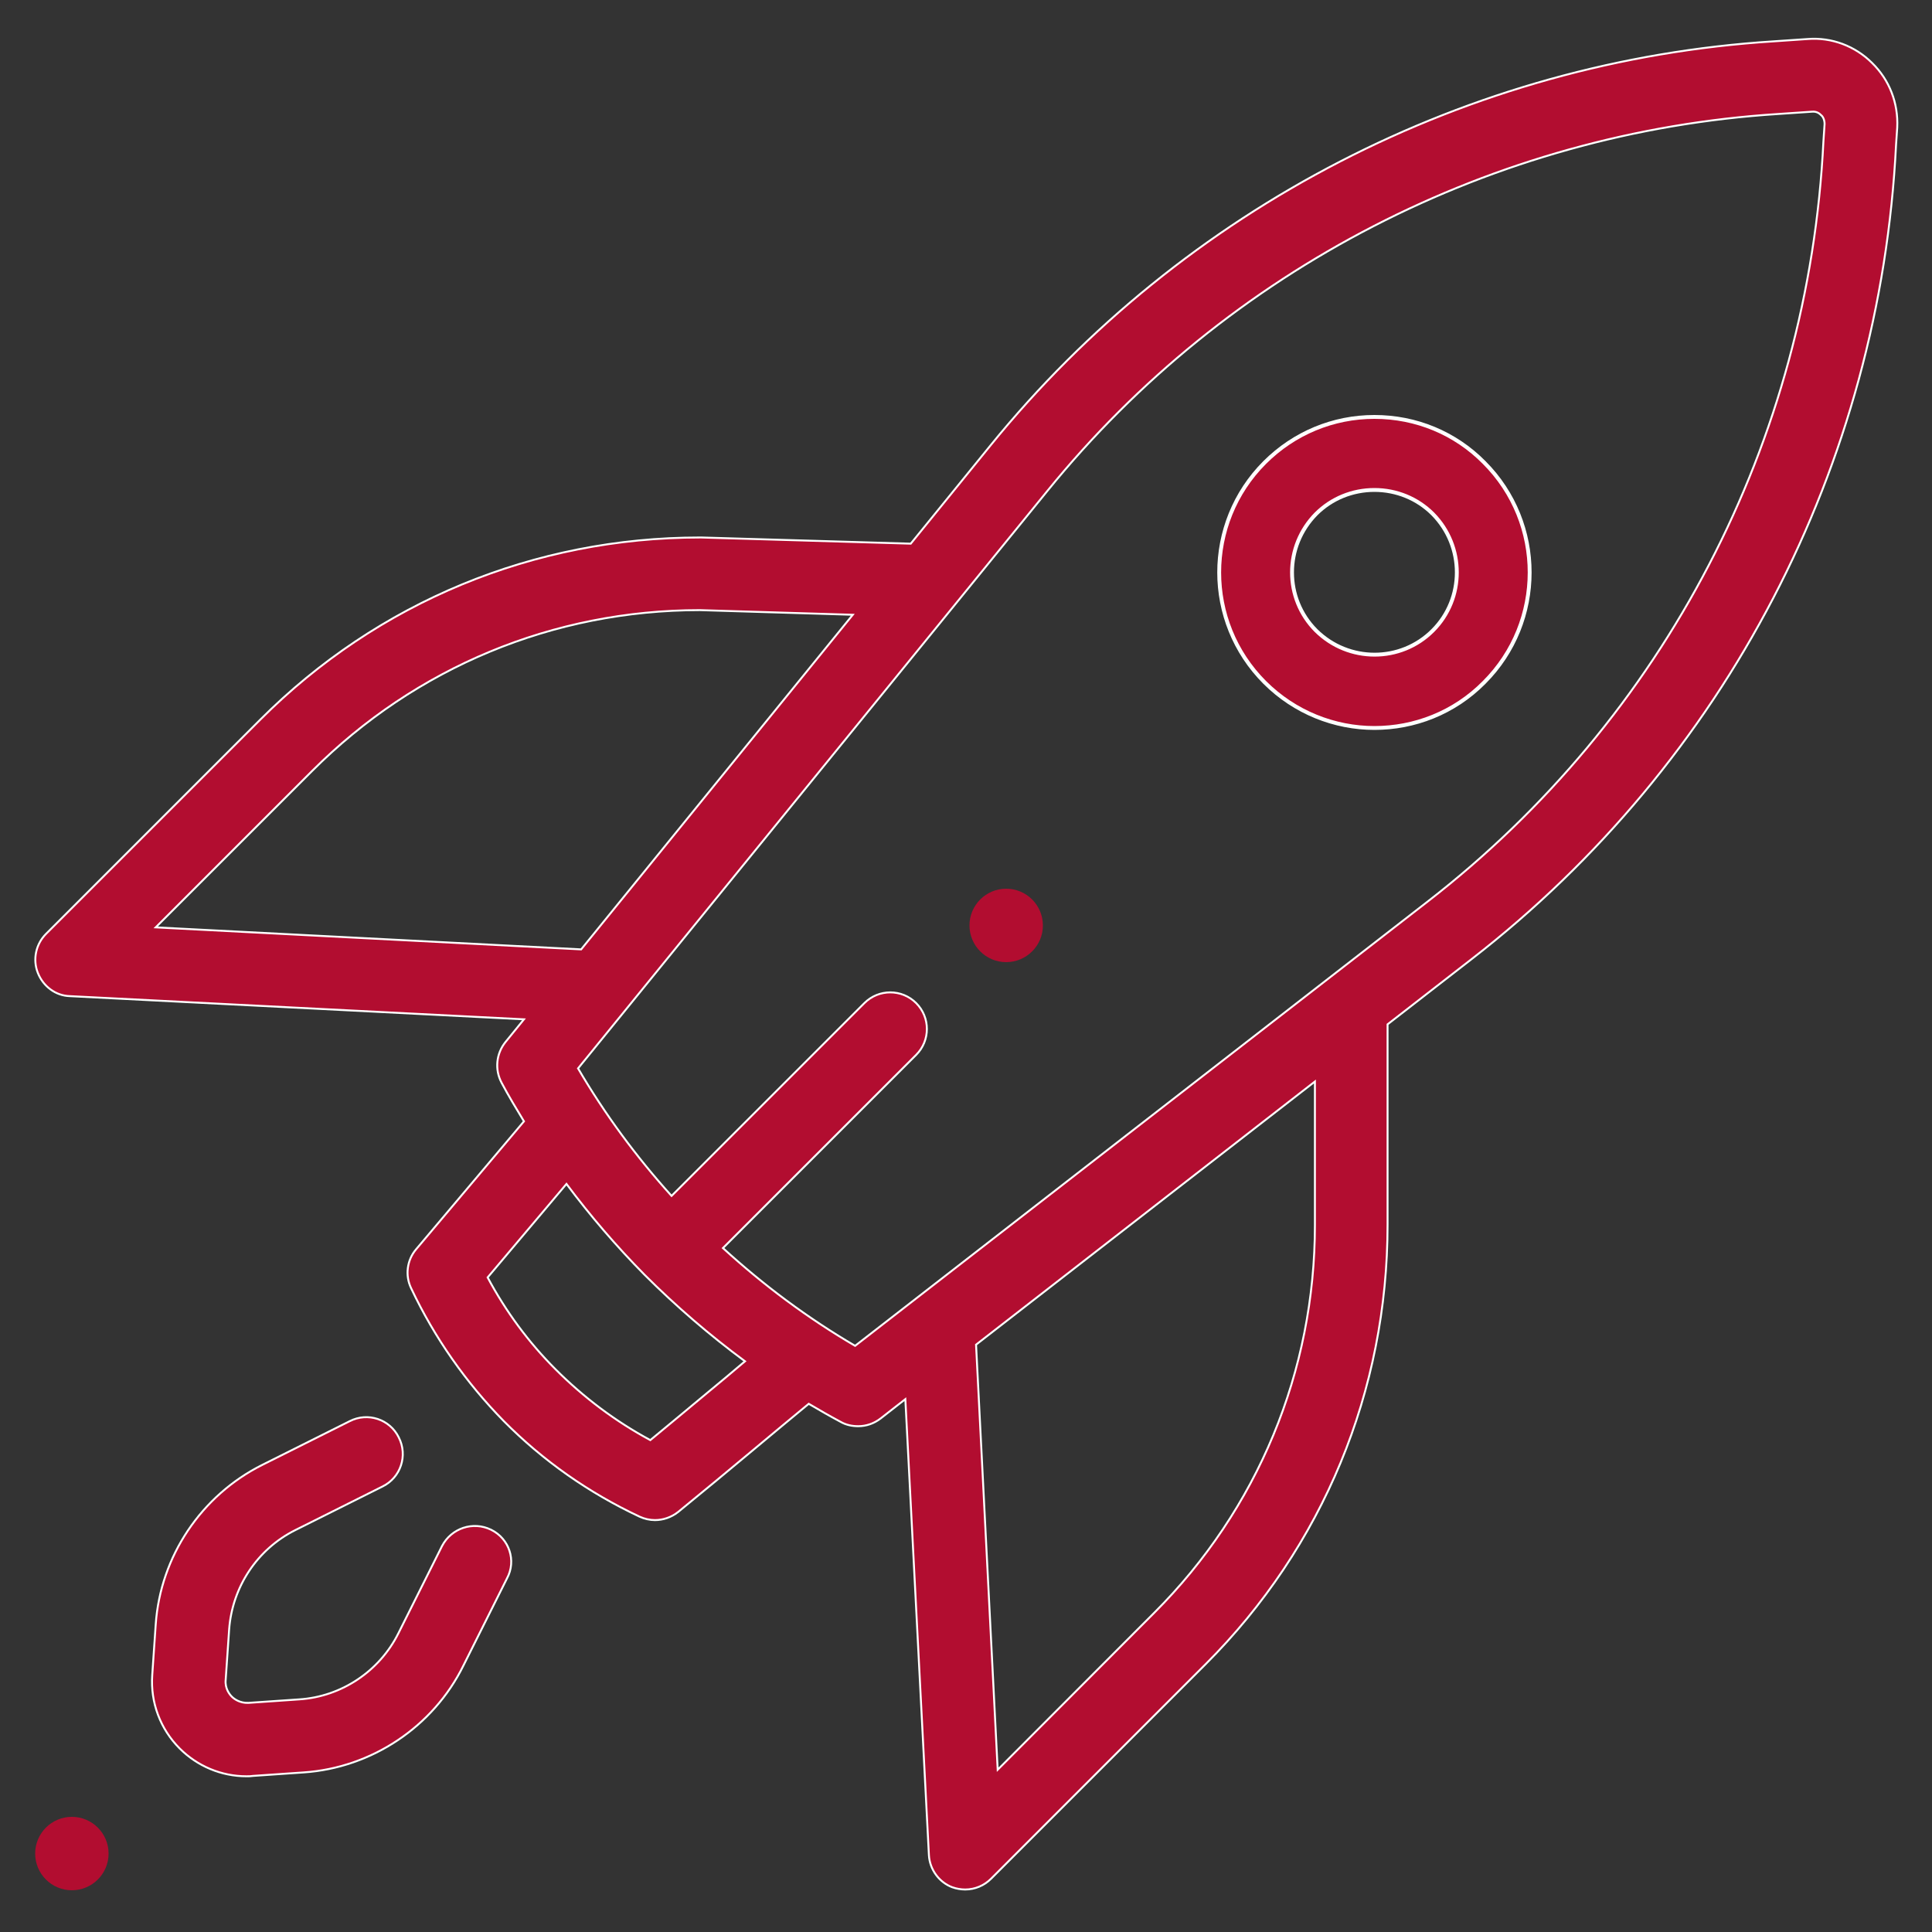 <?xml version="1.0" encoding="utf-8"?>
<!-- Generator: Adobe Illustrator 22.1.0, SVG Export Plug-In . SVG Version: 6.00 Build 0)  -->
<svg version="1.1" id="Capa_1" xmlns="http://www.w3.org/2000/svg" xmlns:xlink="http://www.w3.org/1999/xlink" x="0px" y="0px"
	 viewBox="0 0 500 500" style="enable-background:new 0 0 500 500;" xml:space="preserve">
<rect x="0" y="0" width="500" height="500" fill="#333333" stroke="none"/>
<style type="text/css">
	.st0{fill:#B20D30;}
	.st1{fill:#B20D30;stroke:#FFFFFF;stroke-miterlimit:10;}
	.st2{fill:#B20D30;stroke:#FFFFFF;stroke-width:0.5;stroke-miterlimit:10;}
</style>
<g>
	<circle class="st0" cx="18.6" cy="479.7" r="9.5"/>
	<circle class="st0" cx="260.4" cy="239.5" r="9.5"/>
	<path class="st1" d="M355.7,107.9c-10.7,0-20.8,4.2-28.4,11.8c-15.7,15.7-15.7,41.2,0,56.9c7.8,7.8,18.1,11.8,28.4,11.8
		c10.3,0,20.6-3.9,28.4-11.8l0,0c15.7-15.7,15.7-41.2,0-56.9C376.6,112.1,366.5,107.9,355.7,107.9z M370.8,163.2
		c-8.3,8.3-21.8,8.3-30.2,0c-8.3-8.3-8.3-21.8,0-30.2c4-4,9.4-6.2,15.1-6.2c5.7,0,11.1,2.2,15.1,6.2
		C379.1,141.4,379.1,154.9,370.8,163.2z"/>
	<path class="st2" d="M127.1,395.9c-4.7-2.3-10.3-0.4-12.7,4.2l-11.3,22.6c-4.9,9.8-14.7,16.4-25.7,17.1l-13.1,0.9
		c-2.2,0.1-3.7-1-4.3-1.6s-1.8-2.1-1.6-4.3l0.9-13.1c0.8-11,7.3-20.8,17.1-25.7l22.6-11.3c4.7-2.3,6.6-8,4.2-12.7
		c-2.3-4.7-8-6.6-12.7-4.2l-22.6,11.3c-15.8,7.9-26.4,23.7-27.6,41.3l-0.9,13.1c-0.5,7.1,2.1,14,7.1,19c4.6,4.6,10.8,7.2,17.3,7.2
		c0.6,0,1.1,0,1.7-0.1l13.1-0.9c17.6-1.2,33.5-11.8,41.3-27.6l11.3-22.6C133.7,403.9,131.8,398.2,127.1,395.9z"/>
	<path class="st2" d="M484.5,16.3c-4.4-4.4-10.5-6.7-16.7-6.2l-8.8,0.6c-78.9,5-152.7,43.1-202.6,104.5l-20.7,25.5l-54.2-1.6
		c-0.1,0-0.2,0-0.3,0c-43,0-83.4,16.7-113.8,47.1l-55.5,55.5c-2.6,2.6-3.5,6.6-2.1,10.1s4.6,5.9,8.3,6l117.5,6l-4.8,5.9
		c-2.4,3-2.8,7.1-1,10.5c1.8,3.4,3.8,6.7,5.8,10l-27.9,33.1c-2.4,2.8-2.9,6.8-1.3,10.1c6.1,12.9,14.2,24.4,24,34.4
		c10.1,10.2,21.9,18.5,35.1,24.7c1.3,0.6,2.7,0.9,4,0.9c2.1,0,4.2-0.7,6-2.1c6-4.9,12.9-10.6,19.6-16.2c4.8-4,9.7-8.1,14.2-11.8
		c2.7,1.6,5.5,3.2,8.3,4.7c1.4,0.8,3,1.1,4.5,1.1c2.1,0,4.1-0.7,5.8-2l6.4-5l6.1,118c0.2,3.7,2.6,7,6,8.3c1.1,0.4,2.3,0.6,3.4,0.6
		c2.5,0,4.9-1,6.7-2.8l55.5-55.5c30.4-30.4,47.1-70.8,47.1-113.8v-51.8l21.9-17c65.6-50.9,105.6-127.7,109.7-210.7L491,33
		C491.3,26.7,489,20.7,484.5,16.3z M40.3,240l40.5-40.5c26.8-26.8,62.4-41.6,100.3-41.6l39.6,1.2l-70.3,86.6L40.3,240z M183,360.5
		c-4.9,4.1-10,8.3-14.7,12.2c-9.1-4.9-17.3-11.1-24.5-18.3c-7-7-12.9-15-17.6-23.8l20.4-24.2c6.2,8.3,12.9,16.1,20.2,23.5
		c0,0,0,0,0,0c0,0,0,0,0,0c0,0,0,0,0,0c8.1,8.1,16.8,15.6,26,22.4C189.6,355,186.3,357.8,183,360.5z M340.3,317
		c0,37.9-14.8,73.6-41.6,100.4L258.2,458L252.6,348l87.7-68.1V317z M471.9,36.6c-3.8,77.5-41.1,149.2-102.4,196.7l-148.2,115
		c-12.3-7.2-23.7-15.7-34.2-25.3l50-50c3.7-3.7,3.7-9.7,0-13.4c-3.7-3.7-9.7-3.7-13.4,0l-49.9,49.9c-9.2-10.2-17.3-21.2-24.2-33
		L271.1,127c46.5-57.3,115.5-92.8,189.1-97.5l8.8-0.6c1.2-0.1,1.9,0.5,2.3,0.9c0.4,0.3,0.9,1.1,0.9,2.3L471.9,36.6z"/>
</g>
</svg>
